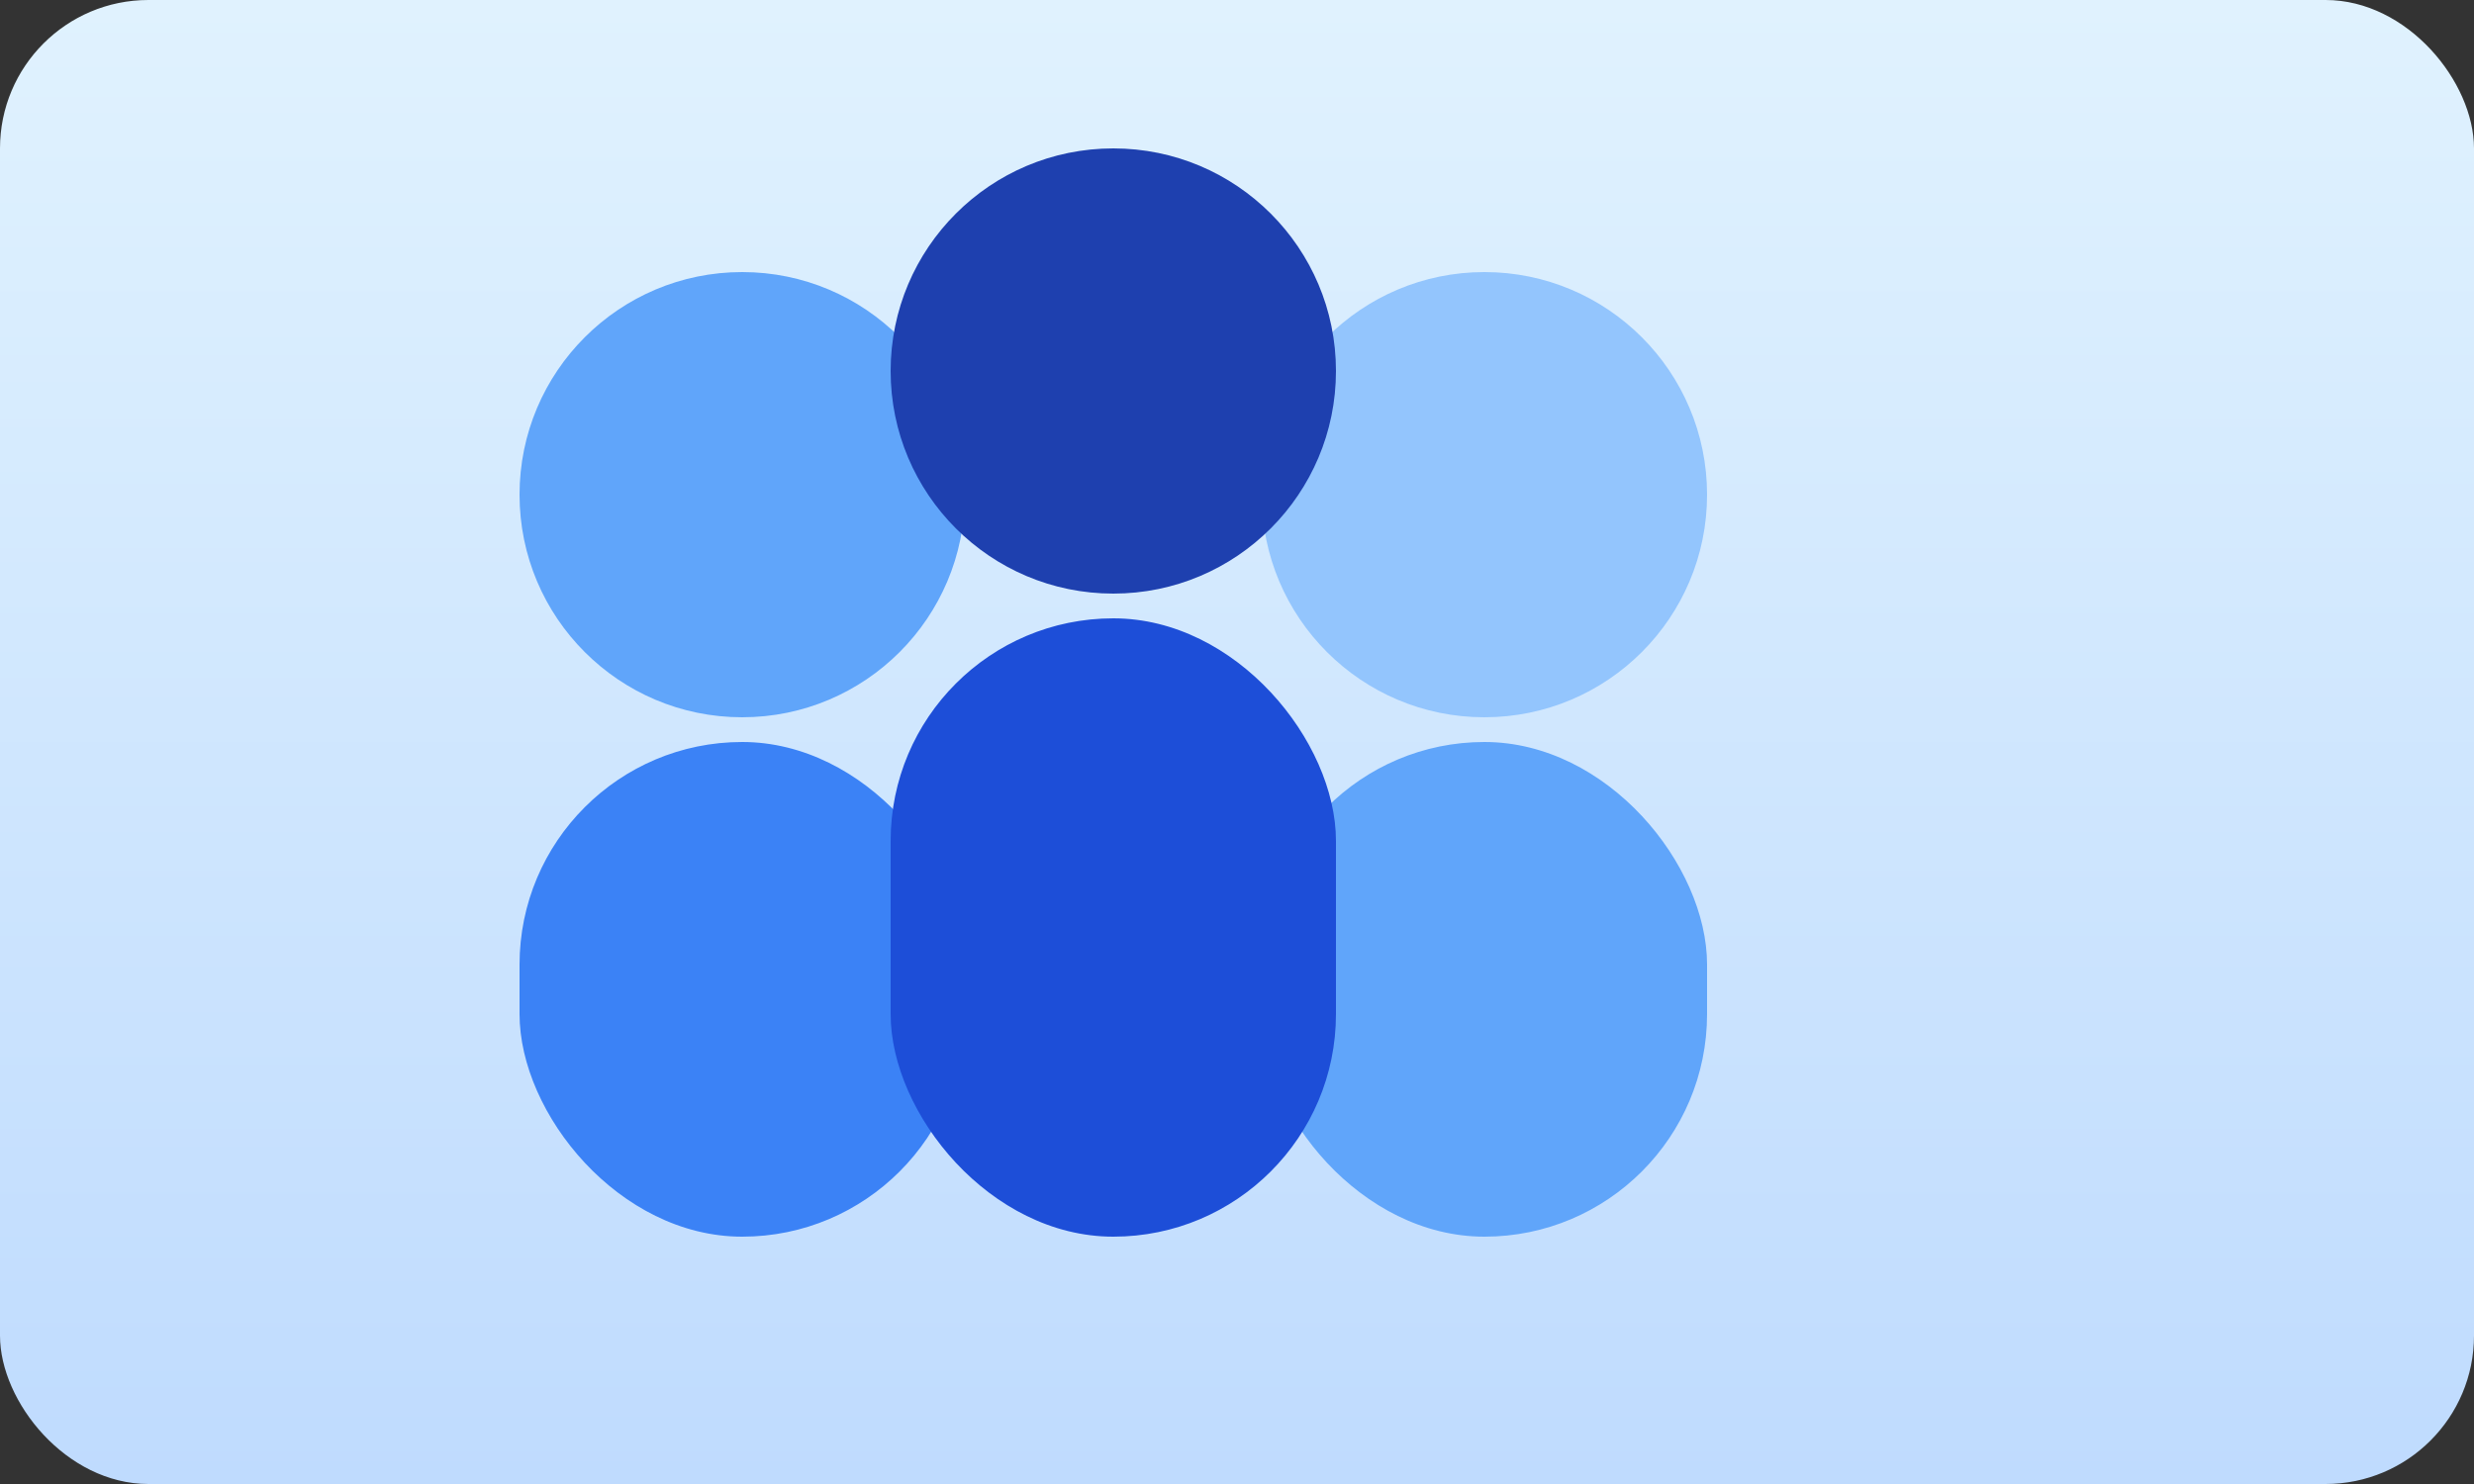 <svg xmlns="http://www.w3.org/2000/svg" viewBox="0 0 200 120" fill="none">
  <rect x="0" y="0" width="200" height="120" fill="#333333" stroke="none"/>
  <rect width="200" height="120" rx="12" fill="url(#bg)"/>
  <defs>
    <linearGradient id="bg" x1="0" y1="0" x2="0" y2="120" gradientUnits="userSpaceOnUse">
      <stop stop-color="#e0f2fe"/>
      <stop offset="1" stop-color="#bfdbfe"/>
    </linearGradient>
  </defs>
  <g transform="translate(40,20)">
    <circle cx="20" cy="20" r="18" fill="#60a5fa"/>
    <rect x="2" y="40" width="36" height="40" rx="18" fill="#3b82f6"/>
  </g>
  <g transform="translate(100,20)">
    <circle cx="20" cy="20" r="18" fill="#93c5fd"/>
    <rect x="2" y="40" width="36" height="40" rx="18" fill="#60a5fa"/>
  </g>
  <g transform="translate(70,10)">
    <circle cx="20" cy="20" r="18" fill="#1e40af"/>
    <rect x="2" y="40" width="36" height="50" rx="18" fill="#1d4ed8"/>
  </g>
</svg>